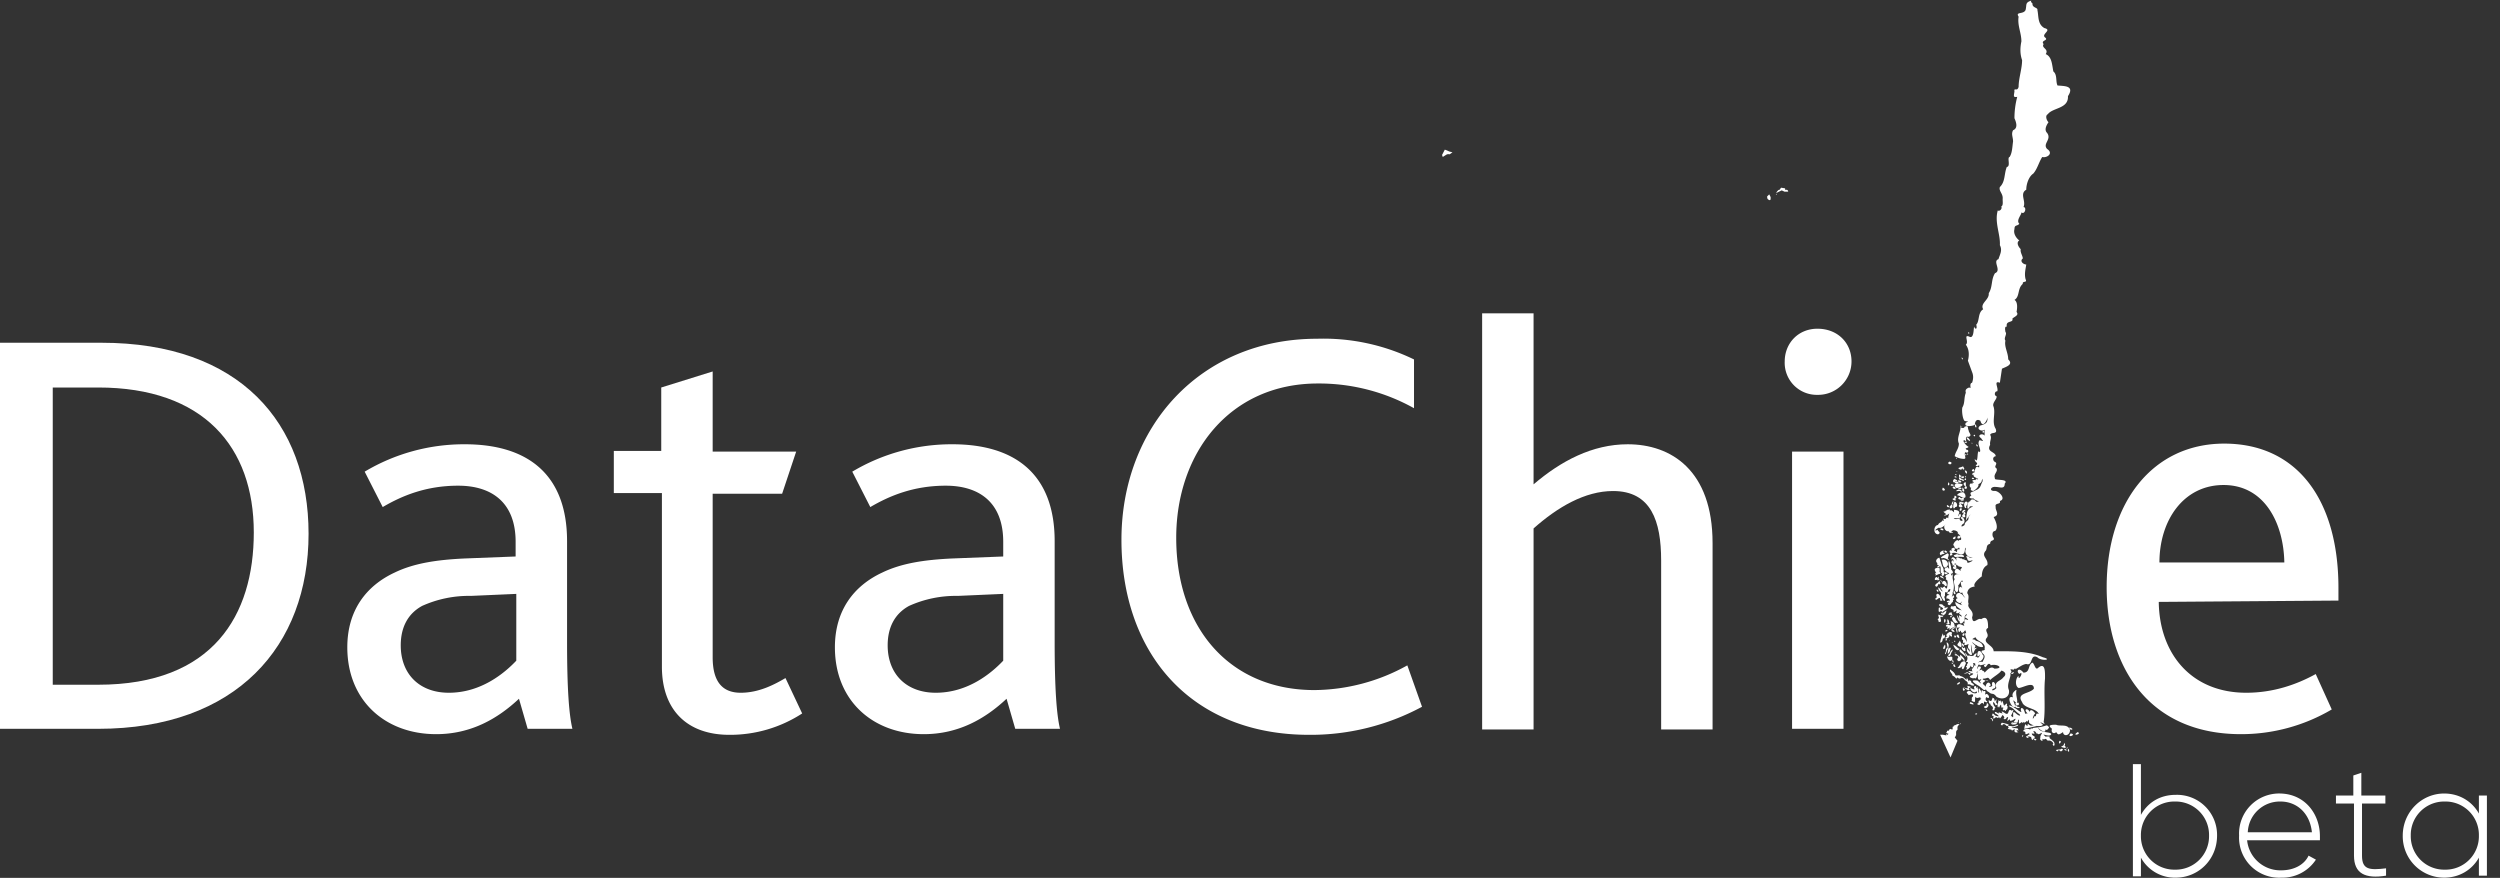 <?xml version="1.0" encoding="UTF-8"?>
<svg width="131" height="46" version="1.1" xmlns="http://www.w3.org/2000/svg" xmlns:cc="http://creativecommons.org/ns#" xmlns:dc="http://purl.org/dc/elements/1.1/">
 <rect width="100%" height="100%" fill="#333333" stroke="none"/>
 <g transform="translate(-8.686 .035)" fill="#fff">
  <g transform="matrix(.35 0 0 .35 4.8 -3.6)">
   <path class="st0" d="m11.1 61.5h15.2c20.7 0 31 12 31 28.6 0 16.8-10.8 29.2-31.5 29.2h-14.7zm14.7 51.2c17.2 0 23.3-10.4 23.3-22.8 0-12.8-7.5-21.7-23.3-21.7h-6.8v44.5z"/>
   <path class="st0" d="m88.8 114.8c-3.2 3-7.2 5.3-12.4 5.3-7.6 0-13.3-5-13.3-13 0-5.5 2.8-9.2 7.1-11.2 2.9-1.4 6.3-1.9 10.4-2.1l7.7-0.3v-2.2c0-5.9-3.6-8.4-8.6-8.4-4.8 0-8.4 1.5-11.3 3.2l-2.7-5.3a29 29 0 0 1 15-4.1c9.4 0 15.3 4.5 15.3 14.5v15.1c0 7.1 0.3 10.9 0.8 13h-6.7zm-7.2-15.4a17 17 0 0 0-7.3 1.5c-2.2 1.2-3.2 3.3-3.2 5.9 0 4.3 2.8 7.1 7.2 7.1 4.8 0 8.3-2.9 10.1-4.8v-10z"/>
   <path class="st0" d="m110.2 110v-26h-7.2v-6.3h7.1v-9.5l7.7-2.4v12h12.5l-2.1 6.3h-10.4v24.5c0 3.7 1.5 5.3 4.2 5.3s5-1.2 6.7-2.2l2.5 5.3a19.8 19.8 0 0 1-10.9 3.2c-6.3 0-10.1-3.7-10.1-10.2z"/>
   <path class="st0" d="m161.8 114.8c-3.2 3-7.2 5.3-12.4 5.3-7.6 0-13.3-5-13.3-13 0-5.5 2.8-9.2 7.1-11.2 2.9-1.4 6.3-1.9 10.4-2.1l7.7-0.3v-2.2c0-5.9-3.6-8.4-8.6-8.4-4.8 0-8.4 1.5-11.3 3.2l-2.7-5.3a29 29 0 0 1 15-4.1c9.4 0 15.3 4.5 15.3 14.5v15.1c0 7.1 0.3 10.9 0.8 13h-6.7zm-7.3-15.4a17 17 0 0 0-7.3 1.5c-2.2 1.2-3.2 3.3-3.2 5.9 0 4.3 2.8 7.1 7.2 7.1 4.8 0 8.3-2.9 10.1-4.8v-10z"/>
   <path class="st0" d="m224 116a35.2 35.2 0 0 1-16.9 4.2c-17.7 0-28.1-12.2-28.1-29.2 0-16.8 11.7-30.1 29.3-30.1a31 31 0 0 1 14.5 3.1v7.3a29.2 29.2 0 0 0-14.4-3.7c-13.2 0-21.2 10.4-21.2 23.1 0 13.5 8 22.8 20.7 22.8a29 29 0 0 0 13.9-3.7z"/>
   <path class="st0" d="m233 57.1h7.7v25.6c4.1-3.5 8.8-6 14.1-6 6.5 0 12.7 3.9 12.7 14.8v27.9h-7.7v-25.3c0-5.9-1.5-10.4-7.2-10.4-4.2 0-8.3 2.4-11.9 5.6v30.1h-7.7z"/>
   <path class="st0" d="m278.3 64.3c0-2.7 2-4.9 4.9-4.9 3 0 5.1 2.1 5.1 4.9a5 5 0 0 1-5.1 5 4.8 4.8 0 0 1-4.9-5zm1.1 13.5h7.7v41.5h-7.7z"/>
   <path class="st0" d="m334.3 100.3c0.1 7.8 4.9 13.6 13.1 13.6 4 0 7.5-1.2 10.4-2.8l2.4 5.3a26.7 26.7 0 0 1-13.6 3.7c-13.8 0-20.1-10.1-20.1-22 0-12.7 6.9-21.5 17.6-21.5 10.9 0 17.1 8.4 17.1 21.6v1.9zm18.8-5.9c-0.1-5.8-2.9-11.6-9.1-11.6-6 0-9.6 5.3-9.6 11.6z"/>
  </g>
  <g transform="matrix(.364 0 0 .35 -1.8 -2.8)">
   <path d="m321.2 8c-0.9 0.3-0.6 0.6-0.8 1.4-0.3 0.7-1.5 0.2-1 1-0.2 1.3 0.4 2.4 0.4 3.7-0.2 1-0.2 1.9 0.1 2.8 0 1.3-0.5 2.7-0.5 4-0.2 0.8-0.7 0-0.6 0.7-0.1 0.7-0.2 0.9 0.4 0.8a13 13 0 0 0-0.4 3.2c0.3 0.7 0.5 1.5-0.2 1.8-0.3 0.6 0 1 0 1.7-0.1 0.6-0.1 1.7-0.5 2.3-0.4 0.1 0.2 1.4-0.4 1.5-0.4 1-0.2 2.2-1 3-0.2 0.6 0.5 1 0.4 1.8 0 0.4 0.1 1-0.2 1.1 0.2 0.4-0.3 0.8-0.5 0.6-0.5 1.8 0.4 3.6 0.3 5.2 0.4 0.8 0 1.4-0.2 2.1-0.9 0.3 0.5 1.7-0.5 2.1-0.6 1-0.3 2-0.9 3 0.1 1-1.3 1.5-0.8 2.4-0.8 0.5-0.5 1.8-1 2.3 0.2 0.8-0.2 0.7-0.3 0.3-0.1 0.2 0 1.9-0.7 1.5-0.9-0.4 0 0.8-0.5 1.2 0.5 0.7 0.5 1.6 0.3 2.4l0.6 1.7c0.2 0.5 0.2 1 0 1.6-0.5 0.1 0 1.1-0.4 0.7-0.5 0.2-0.6 0.4-0.5 0.8-0.3 0.8-0.1 1.5-0.5 2.2-0.1 0.4 0 1.6 0.3 2 0.5 0.2 0.8-0.1 0.2 0.3-0.4 0.7 1 0.5 1.3 0.3 0-0.4 0.2-1 0.8-0.6 0.3 1.2 1-0.1 1-0.5 0.1 0.8-0.3 1-1 1.2-0.8 0.6 0.4 1 0.6 0.6v1.5c0.4-1.2-1.4-0.8-0.5-0.2 0.3 0.5 0.5 0.5-0.2 0.3-0.5 0.5 0.3 1.4 0 1.8-0.5-0.7-0.1 2-0.7 1-0.1 0.6 0.7 0.5 0.1 1 0.4 0.3 0.6-0.4 0.5 0.3-0.5-0.5-0.6 0.5-0.7 0.8-0.3-0.2-0.4 0.6 0 0.2-0.4 0.5 0.7 0.5 0.8 1 0.3 0.5 0.5-1 0.4 0.1-0.3 0.5-0.2 1-1 1.3-0.4 0.3-1 0.2-0.6 0.8-0.6 0.3 0 0.5 0.3 0.4 0.2 0.4 1.3 0.5 0.4 0.5-0.4-0.5-0.8-0.4-0.9 0-0.4-0.3-0.6 1.9 0 0.7 1 0 0 0-0.3 0.6-0.2 0.3-0.2 1-0.3 1.6 0.2-0.5 1.1-1.5 0.4-0.6 0 0.7-0.3 0.4-0.6 1.1 0.3 0-0.8 0.7-0.3 0 0.8-0.4-0.2-1.6-0.2-0.9 0.7 0.6-0.5 0.4-0.1 0-0.8 0.3-1.4-0.1-0.4 0 0.9 0 0.3-1.3 0.2-0.3-0.2-0.2 0.2-0.6 0-0.7 0-0.3-1.2-0.3-0.7-0.3v0.4c-0.3-0.3-0.6-0.6-0.7 0.2 0 0.1-0.2 0.5-0.1 0.7-0.5-0.4-0.2 0.4-0.7 0-0.1 0.5 0.3 0.5-0.2 0.3 0 0.3-0.5 0.3-0.6 0.7-0.6 0-0.8 1.3 0 1.4 0.6-0.3-0.2-0.5 0-0.7-0.7 0.3-0.3-0.1 0.1-0.3 0.5 0.2 1-0.6 1-0.5-0.5 0.3 0 1.2 0.4 1 0.2 0.6 1.2 0.1 0.3 0.2 0.6-0.5 0.2-0.3 0.5-0.3s0.7 0.3 0.5 0.4c0.4 0.4 0.6 0.5 0.5 1.1 0.1-0.1-0.5-0.2-0.3 0.4 0-1-0.9 0-0.8 0.4 0.2-0.3 0 0.7 0.7 0.4 0.2-0.4 0.3 0.4 0 0.1-0.3 0.1 0 0.7-0.4 0.3-0.5 0 0.3-0.3-0.3-0.5-0.1 0.1-0.4 0-0.2 0.5-0.4-0.4-0.5 0.4 0 0.3s0.6 0 1.2 0.2c1 0.2 0.5-1.6 0.8-0.8-0.3 0.6 0.4 1.2 0.3 1-0.1 0.2 1.3 0.4 0.3 0.3-0.4-0.3-0.7-0.4-0.4 0.1 0.1 0.8 1 0 0.7 0.4-0.2 0.1-0.8 0.5-0.7 0-0.3-0.3-0.5 0-0.4-0.4-0.3 0.4-0.2-0.1-0.6 0-0.9-0.5-0.5 0.3-0.4 0.7 0-0.4-0.8-1.4-0.9-0.5 0.5-0.4 0.1 0.5 0.7 0.6 0 0.5 0.8 0 0.2 0.3 0.5 0.3 0.9 0 0.4 0.6 0.3 0.6-0.5-0.6-0.7 0-0.4 0.7 0.5 0.6 0.6 0.7-0.6-0.2-1 0.3-0.7 0.7-0.3 0.4 0.1 0.9 0 1.6 0.5 1 0.6-0.4 0.5-0.7 0.2 0 0.5-1.1 0.7-0.5-0.7-0.3 0 1.2-0.1 1-0.5-0.9-0.8 1 0 0.6 0 0.4 0.8 1.2 0.2 0.6-0.4-0.6-0.5-0.3-0.5-0.5-0.8-0.2-0.8 1 0 0.7-1 0-0.6 0.7 0 0.8 0.7-0.7-0.2 0.2 0.2 0.2 0.4 0.3-0.7-0.2-0.9-0.4-0.1 0.7 0.7 1 0.8 1.2 0.5 0.2-0.7-0.1-0.7-0.3 0-0.6-0.5 0-0.6-0.3-0.6 0.6 0.4 0.4 0.2 0.8 0.2 0.4 0.7-0.6 0.4 0.2 0.1 0.4 0.9-0.4 0.4 0.2 0.3 0.1 0.8 0.7 0 0.2 0.3 2.6 0.2 0.3-0.3 0 0.1 0.4 0.2 0.9 0.4 0.9 0 0.8 0.9 0 0.7-0.6 0.2-0.6 0.7-0.6 0 0 0.5 0.2 0.8 0.6 0.2 0.3-0.5 0.1 0.1 0.8-0.4 0.6 0.6 1-0.6-0.4-0.9 0.4 0 0.8 0.8-0.4 0.2 0.5 0.1 1 0.4-0.2 0.4 0.4 0.4 0.5 0.6-0.7 0.7 0 0.2 0.6-0.4-0.2-0.1 0.3 0.1 0.8 0.3 0.6 0.2 1.3 0-0.6-0.9-1.3-0.6-0.4 0.3 0-0.2 0.6 0.4 0.4-0.4 0.6 0.3 0.3 0.3 0.3 0.5-0.3-0.2 0.3 0.3 0.7 0.4 1.2-0.7-1-0.3 0-0.3 0.4 1 1.5 0.6 0.4-0.1-1.2-0.1-1.6 0.1-0.2 0.2 1.2 0.2-0.4 0.8-0.4-0.6-0.1-0.6 0.5-0.3-0.3l-0.4-0.4c-0.3-0.5 0.3 0.3 0.6 0.3 0 0.2 1.2 0.5 0.8 0-0.2-0.6-1.2-0.7-1-0.7 0-0.3-1 0 0-0.5 0.2 0.7 1.5 0.7 1.3 1.7 0.2 0.5-0.9 0-0.2 0.8 0.6 0.5-0.4 1.3 0 1.3-0.3-0.4-1.2 0.3-0.5-0.2 0.3 0 0.8-0.8 0.4-1-0.2-0.6-0.6-0.7-0.7-0.3-0.2 1 0.3 0.4 0.4 0.2-0.2 0.5-0.3 0.7-0.6 0.4-0.4 0.4 0.5-1-0.3-0.3-0.1 0.4-0.9 0.1-0.8 0.1-0.1 0.5-0.7-1.1-0.4 0 0.4 0.3 0.2 0.8 0 1 0.7 0 0 0.3 0.2 0.5-0.5 0.3 0.3 0.3-0.2 0.6 0.2 0.2 0.7-0.3 0.7-0.6 0.1 0.4 0.4 0.5 0.4-0.2-0.3-0.3 0.4 0 0.7 0-1-0.3 0 0.4-0.6 0.2 0 0.4-0.6 0.6-0.2 0.9-0.5 0-1-0.2-0.2 0.3 0.6 0 0 0.3-0.2 0.4-0.2 0.3 0.8 0.5 0.6 0.2 0.2 0.6 0.7-0.5 0.3-0.8 0.4 0 1.1-1 0.3-0.8-0.4 1.1 0-0.8 0.2-0.2 0.4 0 1.3-0.4 0.6 0 0.3 0.9 0.5-0.8 1 0 0.9-0.3 2 0.5 0.5 0.5-0.5-0.5-1.1 0.3-1.4 0.6-0.1-0.4-0.5-0.3-0.5 0 0.7-0.9-0.9-0.2-0.5 0.2 0.1 0.5-0.1 0.6 0.2 0.9 0.6-0.3 0.2 0.1 0.1 0.2 0.4 0.6 0 0.2-0.3-0.1-1.3-0.2-0.5 0.4 0.2 0.8l0.7 0.6c0.9 0-0.3-1.2-0.3-0.9 0.2 0.5 0-0.3 0.4-0.3-0.1-0.2 0.5-0.3 0.4-0.2 0.6 0.2-1-0.1-0.6-0.3 0.7 0 0.6-0.4 1 0.2 0.5-0.5 1.4-1 1.6-1.4 0.2 0 1 0.4 0.3 1-0.4 0.6-1.4 0.6-1 1.6-0.5 0.6-1 0.3-0.2 0 0.3-0.8-0.6-1.4-0.4-0.3-0.6 0.3-0.5 0.1-0.2-0.1-0.4-1.2-1.3 0.6-0.3 1 0.5 0.5 0.6 0 1.1 0.7 0.9 0.6 2 0.1 1.8-1-0.4-0.9 0.4-2 0.2-2.5 0.5-0.4-0.4-0.6 0.3-0.6 0.2 0.3 0.5-0.5 0.4 0 0.6-0.3 1-0.7 1.6-0.8 1 0.4 0.5-1.6 1.6-1 0.5 0.6 2.3 0.4 0.8 0-2.2-1-4.7-0.9-7.1-0.9 0-0.9-1.6-1.2-1-2 0.5-0.6-0.5-1.1 0.2-1.5 0-0.7 0-2-1-1.3-0.5-0.3-1.2 1-1.3-0.3 0.4-1-0.8-1.3-0.5-2-0.2-0.5 0.2-1.1-0.2-1.6 0.1-0.7 0.5-0.9 1.1-1-0.5-0.5 1.5-1.9 1-1.5 0-0.7 0.2-1.4 0.8-1.7 0.2-1-1-1.3-0.2-2.2 0.2-0.5 0-0.8 0.6-1 0-0.7 0.7-0.3 0.5-0.9-0.2-0.1-0.3-1 0.2-1 0.6-0.5 0-1.7-0.2-2.1 1-0.3 0.2-1 0.3-1.5-0.2-0.7 0.8-0.3 0.6-0.9 1-0.3-0.2-1.6-0.8-1.5-0.8 0-0.5-0.7 0.2-0.6 0.6 0 1.3 0.4 1.3-0.5 0.7-0.8-1.7-0.4-1.4-0.8-0.3-0.6 0.5-1 0.2-1.5-0.5-0.3 0.4-0.7-0.3-1-0.2-0.2-0.3-0.7 0.2-0.8 0-0.7-1.4-0.6-0.8-1.7-0.1-0.6 0.3-1 0-1.5 0.2-0.5 1.1 0 0.8-0.9-0.6-1 0-2.2-0.3-3.3-0.3-0.6 0.6-1.2 0.4-1.6-0.4-0.1-0.2-0.8 0.1-0.7 0.3-0.4-0.6-1.7 0.4-1.3l0.3-2.1c0.6-0.3 1.7-0.6 0.9-1.4 0-1-0.6-1.9-0.4-2.8-0.3-0.4 0.3-1 0-1.3 0-0.1-0.2-0.9 0.2-0.8-0.2-1 1-0.5 0.8-1.2 0.3-0.3 1-0.5 0.6-1 0.1-0.5 0.2-1.5-0.3-1.8 0.8-0.5 0.4-1.7 1.2-2.4-0.1-0.5 0.7-0.1 0.4-0.7-0.2-0.8 0-1.5 0.1-2.2-0.4 0-1-0.5-0.5-0.9 0-0.4-0.4-0.9-0.3-1.4-0.3-0.3-0.7-1-0.2-1.3-0.4-0.3-0.9-1-0.7-1.7 0-0.7 0.4-0.4 0.7-0.8-0.5-0.5 0.3-1.3 0.3-1.7 0.5 0.4 0.8-0.8 0.3-0.8 0.4-0.9-0.6-2 0.4-2.6 0-0.9 0.4-2 1-2.4 0.6-0.7 0.8-1.7 1.3-2.5 0.6 0.2 1.7-0.5 0.7-1.2-0.7-0.8 0.7-1.4 0-2.4-0.5-0.5 0-1.3 0.2-1.6-0.3-0.3-0.5-1-0.1-1.2 0.7-1 3-0.8 2.9-2.7 1-1.6-0.5-1.5-1.5-1.6-0.3-0.6 0-1.6-0.6-2.1-0.2-1-0.2-2.2-1.1-2.6 0.5-0.8-0.7-0.9-0.3-1.5-0.5-0.6 0.8-0.5 0.2-1s1.1-1.1-0.1-1.4c-1-0.6-0.8-1.8-1-2.7 0.1-0.4-0.8-0.3-0.7-1-0.1 0-0.3-0.3-0.2-0.5zm-9 49.6c-0.2 0.4 0.3 0.3 0 0zm-1 3.8c0 0.5 0.4 0.3 0 0zm2 10c-0.3 0.5 0.4 0.8 0 0zm-2.2 0.2c0.2 0.8-0.6 1.8-0.2 2.7 0 0.8-0.5 1.2-0.6 1.9 0.5 0.3 1 0.4 1.3 0.4 0.5 0 0-0.5 0.2-1 0.7 0.3 0.4-0.6 0.3-0.3-0.5-0.4 0-0.2 0.2-0.5-0.4-0.2-1-1-0.6-1 0.6 0.5-0.2-0.7 0.6-0.5 0.6-0.2 0-0.6 0-1-0.2-0.3 0.1-0.8-0.6-0.5 0 0.4-1 0-0.3-0.1 0-0.1-0.1 0.1-0.3-0.1zm3.3 0.8c-0.4 0.4 0.5 0.3 0 0zm-1.2 0.6c-0.5 0 0.2 0.5 0 0zm-1.2 0.4c0 0.4 1 0.9 0.2 0zm0 0.6c-0.8 0.1 0.3 0.4 0 0zm0.7 0.2c0 0.2 0.4 0 0 0zm0.7 0.2c0 0.6 0.5 0.3 0 0zm-1.3 0.7c0.8 0.5 0 0 0 0zm0 0.7c-0.2 0.3 0.4 0.1 0 0zm-0.3 0.1c0 0.4 0.4 0 0 0zm-1.2 0.5c-0.2 0.3 0.1 0.3 0 0zm-1 0.6c-0.7 0.3 0.4 0.7 0.2 0.1l-0.3-0.1zm1.9 0.7c-0.2 0.2-1.1 0.2-0.4 0.5 0.4 0.1 0.1-0.5 0.4 0 0.4 0 0-0.4 0-0.5zm1.5 0.4c-0.7 0.4 0.5 0.6 0 0zm-1.2 0.1c-0.2 0.4 0.5 1 0.2 0.2-0.1 0-0.2 0-0.2-0.2zm-1.3 0.3c-0.1 0.1 0.5 0 0 0zm0.9 0.3v0zm-0.9 0.1c-0.5 0 0.3 0.3 0 0zm0.5 0c-0.2 0.1 0 0.9 0.2 0.3 0.6 0-0.2 0-0.2-0.3zm0.9 0.3c-0.4 0.1 0.2 0.3 0 0zm-1.5 0c-0.5 0.2 0.6 0.3 0 0zm1.2 0c-0.9 0.1 0.2 0.6 0 0zm1.3 0.2c-0.5 0.3 0.6 0.3 0 0zm-2 0c0 0.7 1 0.3 0 0zm1 0.1c-0.5 0.2 0.2 0.5 0 0zm1.5 0c-0.2 0.6-0.1 0-0.6 0.4 0.7 0.5-0.2 0 0.1 0.5-0.6-0.5-0.6 0.8 0 0.5-0.3-0.1-0.5 0.5 0.1 0.5 0.6-0.4 0.8-0.8 0.7-1 1-0.5 0.2-1-0.2-0.7zm-2 0.1c-0.2 0.5 0.6 0.3 0 0zm-1 0c-0.5 0-0.4 0.8 0 0.4 0.3 0 0.4-0.2 0-0.3zm0.4 0.2c-0.1 0.6 1 0.3 0.1 0zm-0.1 0.2c-1.2 0.2 0.7 0.5 0 0zm1.2 0.1c-0.8 0.1 0.2 1 0 0.5v-0.6zm-2.5 0c-0.3 0.8 0.4 0.4 0 0zm1.2 0.2c-0.5 0.1-0.3 0.5 0 0.7 0.8-0.3 1.4-0.7 0-0.7zm-0.8 0.1c-0.4 0.4 0.9 0.2 0.1 0zm0.3 0.3c-0.4 0.4 0.7 0.6 0.2 0.1 0 0-0.1-0.1-0.2 0zm1.9 0c-0.8 0.3 0.3 0.7 0 0zm-3.4 0.2c-0.4 0.7 0.8 0.5 0 0zm2.8 0v0.5c0.5 0.4 0.2-0.5 0-0.5zm-0.2 0c-1.1 0 0.4 0.5 0 0zm-0.4 0.3c-0.9 0.5 0.5 0 0.3 0.3 0.6 0.1 0-0.4-0.3-0.3zm0.6 0.4c-0.4 0-1.1 0.5-0.5 0.5 0.2 0.1 1.2 0.8 0.9-0.2-0.1-0.1-0.1-0.3-0.4-0.3zm-1.1 0.5c-0.3 0.9 0.7 0.2 0 0zm0.7 0.2c-0.8 0.4 1.2 0.7 0.5 0.1-0.3 0.2-0.4 0-0.5-0.1zm-0.8 0.2c-0.7 0.1 0.7 0.7 0.1 0zm1.1 0.3c-0.7 0.3 1 0 0 0zm-1.2 0.1c-0.5 0.5 0 0.9 0 0zm1 0c-0.4 0.8-0.1 0.2 0.4 0.5 0.3-0.5-0.2-0.2-0.5-0.4zm0.8 0.1c-0.5 0.2-0.1 1.4 0.1 0.8-0.3 0 0.5-0.6 0-0.8zm-1.6 0c-0.3 0.3-0.3 1.5 0.1 0.8 0.3 0.1 0.4-0.6-0.1-0.8zm0.8 0.3c-0.8 0.7 1 0.8 0 0zm-1.2 0.1c-0.9 0.7 0.4 0.9 0 0zm-0.7 0.1c-0.2 0.5 0.8 0.4 0 0zm1.9 0.5c-0.3 0.5 0.3 0.5 0.2 0zm0.7 0.2c-0.7 0.1-0.4 0.9-0.1 0.2 0.2 0.1 0.2 0 0-0.2zm-2.5 0c-0.3 0.2-0.5 0.2-0.3 0.3-0.8-0.2 0.3 0.5 0.1 0.4-1 0.3 0.7 0.3 0.5-0.6 0-0.3-0.2 0-0.3-0.1zm2.4 0.3c-0.5 0.6 0.5 0.5 0 0zm-0.2 0.4c-0.5 0.5 0.7 0.7 0.2 0 0 0.1-0.1-0.1-0.2 0zm-3 2.1c-0.9 0.1 0.7 0.6 0 0zm2.3 1.1c-0.5 0.8 0.8 0.3 0.2 0-0.2 0.3 0 0-0.2 0zm-0.4 0.1c-0.9 0.4 0.2 0.7 0 0zm-1.5 2.1c-0.4 0.5 0.9 0.4 0 0zm-0.2 0c-1 0.3-0.3 1-0.3 0.6 1-0.2 0.1 0 0.3-0.5zm1 0.4c-0.4 0.8 0.8 0.1 0 0zm1 0c0.1 0.3-1 0.2-0.3 0.6a5 5 0 0 1 1.2 0c0.2-0.5-0.8-0.2-1-0.5zm-1.4 0c-0.2 0.2-1.4 0.7-0.8 0.8 0.3-0.3 1.4 0.7 0.8 0 0-0.1 0.3-0.7 0-0.7zm-1.2 0.7c-0.3 0-0.7 0.5-0.3 0.8 0 0-0.1 0.4 0.2 0.3s-0.7 0.5 0 0.3c0.5-0.5 0.1 0.8 0.4 0.9 0.5 0.2 0.3-0.9 0.1-1zm0.3 0.3c0.2 0.4 0.1 1 0.5 1.2 0.9-0.4 0.2-1.4-0.4-1.2zm1.5 0.1c-0.2 0.6 0.1 0.2 0.1 0.8 0.6-0.2 0.2-0.5 0-0.8zm-0.4 0c-0.3 0.4 0.3 1.8-0.2 1-1 0.3-0.1 0.8 0.4 1 0.7 0 0.1-0.7 0.1-0.6a3 3 0 0 0-0.3-1.3zm1 0.6c-0.8 0.1 0.3 0.9 0 0.3zm0.2 0.3c0.5 0.7 0 0 0 0zm-0.6 0c-0.3 0.6 1 0.5 0 0zm-2 0.2c-0.3 0-1 0-0.5 0.7 0.3-0.2-0.4 0.3 0 0.2 0.7 0.2 0.6-1 0.4-1zm0 0.6c-0.4 0.2-1 0.8-0.2 0.4 0.1-0.1 0.5 0 0.3-0.3zm0.6 0c-0.7 0.5 0.1 1 0.1 0.2v-0.1zm0.2 0c-0.3 0.7 0.8 0.2 0.2 0.1h-0.1zm0.6 0.2c0 0.2-0.6 0.2-0.5 0.5-0.4 0.1 0.3 0 0 0.4 0.3 0.3 0.2 0 0.3 0.6-0.1 0.3 0 1.4-0.5 0.4 0.2 0.2-0.6 0.2 0 0.5-0.5-0.4-0.8-0.4-0.3 0.2 0.2 0.7-0.8-1.2-0.5-0.1 0.2 0.4 0.4 0.3 0.3 0.8 0.1 0.3 0.6 1.4 0.6 0.6 0-0.1-0.2-0.3 0-0.5 0-0.4 0-0.7 0.2-0.5 0.4-0.1 0.1-0.5 0.6-0.5-0.1 0.1 0 0.4-0.3 0.4-0.6 0.4 0.5 0.4 0 0.5-0.4 0-0.3 0.7-0.2 0.5 0.3 0 0.6 0.4 0.3 0.3-0.6 0.1-0.3 0.4 0.1 0.2 0 0-0.6 0.3-0.1 0.5 0.2 0 0.4-0.4 0.4-0.4 0.3-0.1 0-0.4 0.3-0.4-0.4-0.4 0.3-0.2-0.1-0.7-0.5 0.6 0 0-0.1-0.4 0.4-0.8 0-1.9 0-2.2 0.1-1.3-0.4 0.3-0.2-0.2 0-0.4 0-0.4-0.3-0.5zm-1.3 0.4c0 0.4 0.4 0.2 0.5 0.5 0 0 0.1-0.4-0.5-0.5zm-0.2 0.1c-0.4 0.6 0-0.2-0.5 0.2-0.3 0.7 0.6 0 0.3 0.5 0.3-0.3 0.4-0.3 0.6 0.2 0.1-0.5-0.4-0.3-0.4-0.6zm0.1 0.6c-0.2 0.5-0.6 0.4-0.6 0.8 0.4 0.5 0.4-0.6 0.6-0.2 0.3-0.1 0-0.4 0-0.6zm0.5 0.1c-0.3 0.6 0 0.2 0.3 0.7 0.5 0.3 0.2-0.9-0.2-0.7zm-0.9 1.2c-0.1 0.3 0.4 0.7 0.2 0.1h-0.2zm2.5 0.2c-0.3 0.7 0.6 0.8 0 0zm-2.4 0.5c-0.4 0.2 0.2 0.5-0.3 0.7 0.1 0.7 0.8-0.8 0.7 0.4 0.1-0.3 0.5 0.3 0.2-0.4-0.2-0.3-0.3-0.7-0.6-0.7zm0.4 1.5c-0.6 0.4 1 0.6 0.2 0.9-0.5 0 0.2-0.5-0.4-0.3 0 0.4-0.1 0.8 0.3 0.5 0.3 0 0.4 0.7 0 0.4 0.3-0.5 1-0.6 1-1-0.1 0-0.8 0.3-0.3-0.2-0.3 0.3-0.4-0.4-0.7-0.2zm0.9 1c-1.3 0.8 0 1 0 0zm0.5 0.3c-0.6 0.6 0.4 0.4 0.3 0zm0.3 0.2c-0.7 0.3 0.8 0.2 0 0.6 0 0.4 0.5 1 0.7 0.7 0.5 0.3-0.3-0.6-0.3-0.5 0.6 0.3-0.7-0.8-0.3-0.8zm-1.9 0.1c-0.2 0.3 0.3 0.5-0.2 0.7 0.3 0.1 0 0.5 0.4 0.4 0.4 0-0.3-1 0.3-0.7 0.5-0.5 0 0-0.5-0.4zm1.7 0.2c-0.2 0.5 0.5 0 0 0zm-0.9 0.5s-0.1 0.6 0.1 0.5c0.2-0.4 0-0.5 0-0.5zm0.5 0c-0.2 0.2 0.1 0.8-0.1 0.6-0.5 0.3 1 0 0.4 0.1-0.2-0.2 0-0.4-0.3-0.7zm0.4 0.3c0.2 0.4-0.2 1 0 0.7-0.5-0.5-1 0.2-0.4 0.1-0.3 0.9 0.5-0.3 0.2 0.4 0 0.3 0.7-0.7 0.8 0 0-0.3 0.1-1.1-0.6-1.2zm0.7 0.7c0 0.2 0.3 1.7 0.3 0.7-0.1-0.2-0.1-0.5-0.3-0.7zm-0.3 0.3c-0.9 0.5 0.7 0.9 0 0.3-0.4-0.1 0.3-0.1 0-0.3zm-1 0.3c-0.6 0.4 0.6 0.2 0 0zm0.5 0.3c-0.6 0.3-0.6 0.7-0.3 0.6-1 0.6 0.5 0.5 0.2-0.2 0 0 0.5 0.7 0.4 0-0.3 0 0.4-0.3-0.3-0.4zm2 0.2c-0.3 0.2-0.2 0.4 0 0.4 0.1-0.1 0.2-0.3 0-0.4zm-3 0a6 6 0 0 0-0.4 1.4c0.5 0 0.3-0.8 0.5-0.6 0.3-0.1 0.2-0.7 0-0.5-0.2 0.4 0-0.2-0.1-0.2zm2.2 0.2c-0.7 0.1 0.6 1.1 0 0zm-0.5 0.1c-0.3 0.6 0.6 0.3 0 0zm-1.2 0.5c-0.4 0.4 0.3 0.4 0 0zm1.9 0.3c0 0.4-0.8 0.6 0.2 1 0.2-0.2 0-0.8-0.2-1zm-1.5 0c-0.1 0.1 0.3 0.1 0 0zm0.8 0c-0.3 0.3 0.3 0.2 0 0zm-0.4 0.2c-0.1 0.1 0.3 0.2 0 0zm-0.7 0c-0.2 0.2 0.3 1-0.1 1-0.1-0.2 0 0.8-0.2 0.6 0 0.4 0.1 0.3 0.3-0.3 0.2-0.4 0.4-1 0-1.2zm2.1 0.2c0.1 0.7 0.6 0.6 0.2 0.1zm-1.2 0.2c0 0.3 0.6 1.3 0.9 0.6-0.2 0.1-0.5-0.5-1-0.6zm-1.2 0c-0.7 1 0.3 0.8 0 0zm2.5 0.3c-0.4 0.3 0.7 1.2 0.4 0.3 0-0.5-0.2 0.3-0.4-0.3zm-1.9 0.1c-0.2 0.4-0.2 0.8-0.2 1 0.4-0.3 0.3-0.6 0.5-1-0.2 0.2-0.3 0.2-0.3 0zm1.6 0.3c-0.4 0.4 0.4 0.6 0.8 1.2 0-0.5-0.5-0.9-0.8-1.2zm-1.1 0c-0.6 0.5-0.4 1 0 0.2v-0.1zm0.3 0.5c0 0.3 0.3 0 0 0zm-0.5 0c-0.9 0.5-0.1 0.9 0 0zm0.7 0.2c-0.7 0.3 0.6 0.2 0.2 0.4 0.4 0.1-0.4 0.4 0.2 0.7 0.8-0.3 0.1-0.7-0.4-1.1zm0.6 0.2c-0.2 0.4 0.6 0.6 0.5 0.9 0.4-0.2-0.3-0.8-0.5-1zm-1.9 0.1c0 0.5 0.5 1 0.7 0.6 0.3-0.9-0.5-0.2-0.7-0.6zm0.8 0.5c-0.2 0.5 0.4 0.8 0 0zm1.7 0.3c-0.7 0.1-0.4 0.4-1 1 0.5 0.2 0.9-0.7 0.6 0 0.3 0.6 0.4-0.4 0.6-0.6 0-0.1 0-0.3-0.2-0.4zm-1.8 0.2c-0.2 0.2 0.5 0.3 0 0zm11.6 0c-0.7 0.3-0.3 1.5-1.3 1.5-0.7-0.9-1.1-0.2-0.6 0.2 0.8-0.6-0.2 1.3-0.1 0.3-0.4 0.2-0.6 1.5 0 1.8 0.6 0 2.2-1.1 2.2 0.1-0.6 0.8-2.6 0.6-1.7 2 0.3 1 2.1 0.9 2.4 1.8-0.6-0.3-0.2 0.5-0.6 0.3-0.4 0.9-0.3 0 0.1-0.4-0.6-0.8-0.8-0.4-0.8-0.2-0.3-0.7-0.9-0.4-0.4 0.1 0.2 0.5-0.2-0.2-0.1 0.2-0.3 0-0.2-0.9-0.7-0.9-0.3 0.4 0.4 0.9-0.4 0.4-0.6-0.5-1.6-1.1-1.3-0.6 0.6 0.2 0.8 0.7 1.4 1.1 0.3 0.3 0 0.4-0.6-0.2-0.6-0.5 0 1.2-0.5 0.5-0.4 0.3 0.7-1.3 0-0.8-0.6-0.5-0.3 0.8-0.9 0.4 0.5 0.4-1-0.8-0.4 0-0.3 0-0.6-0.3-0.6 0 0.6 0.6-0.7-0.7-0.5 0 0.3 0.1 1 0.7 0 0.3-0.4-0.5-0.4-0.2-0.4 0.1 0.5-0.2-0.2 0.6 0.4 0.3 0.3-0.4 0.3 0.3 0.5-0.2 0 0.5 0.2-0.2 0.2 0.3l0.3-0.4c0-0.4 0.6 0.3 0.2 0.4 0.5 0.3 0.4-0.4 0.7-0.2-0.2 0.7-0.2 0.6 0.2 0.3 0.2 0-0.2 0.4 0.5 0.1 0.9-0.7-0.2 0.8-0.3 0.5 0.3-0.5 1 0.3 1-0.4 0.4-0.7-0.2 1 0.5 0.2 0 0 0.4 0.4 0.3-0.4-0.1 1 0.6 0.1 0.5 0.2 0.1 0.5 0.3-0.6 0.3 0.1-0.2 0.5 1.7 1 2 0.5-1.1-1 0.7 0.4 0.1-0.4 0.3-1.8 0-4.4 0.2-6.5 0-0.8 0.1-2.6-1-1.6-0.4 0.4-0.5-0.6-0.8-0.8zm-11.3 0.2c-0.4 0.4 0.6 0.8 0 0zm2.5 0.7c-0.2 0-0.1 0.3 0 0zm-3 0.1c-0.3 0.3 0.3 0.6 0.3 1 0.4 0 0.5 0.7 0.7 0.2 0.4 0.5 0.5-0.2 1 0.3 0 0.2 0.4 0.2 0.5 0.6-0.2 0.3 0.2 0 0.5 0.3 0.8 0.2 0.2-0.3 0-0.4 0-0.4-0.5-0.5-0.4 0 0-0.4-0.3-1-0.3-0.4-0.5-0.5-0.6-0.5-0.9-0.6-0.2-0.2-0.3 0-0.7-0.1-0.1-0.4-0.4-0.6-0.8-0.9zm2.4 0.4c0 0.1-1 0.4-0.1 0.2 0.4-0.2 0.4 0.6 0.6 0-0.2-0.1-0.4 0-0.5-0.2zm6.7 0c-0.8 0.3 0 0.5 0 0zm-7.8 1.5c-1 0.6 0.3 0.4 0 0zm2.3 0.6c-0.6 0.1 0.3 0.8-0.5 0.4-0.7-0.4 0.2 1 0.6 0.4 0.4 0.3-0.4 0.5-0.8 0-0.5-0.2-0.8 0.3-0.3 0.4-0.4 0.5 0.9-0.4 0.6 0.4-0.3 0.2 0 0.5-0.2 0.6 0.8 0.5 0.4-0.1 0.6-0.6 0.2 0.5 0.8-0.2 0.7 0.3 0.4-0.2-0.3 0.4-0.3 0.5 0.2 0.3-0.5 0.2 0 0.4 0.2 0.3 0.5-0.7 0.8 0 0-1 0.3 0 0.5-0.5-0.5-0.2-0.1-0.8-0.1-0.6 0.6 0.4 0.3-0.6-0.1-0.5-0.4 0.4 0.3-0.7-0.4-0.4-0.4-0.7-0.1 0.9-0.3 0-0.3-0.6-0.4-0.6-0.3 0-0.2 0.7 0-0.4-0.2-0.4 0-0.8-0.2 0.4-0.2-0.3zm-1.2 0c0.2 0.5 0 0.4-0.5 0.2 0.4 0.4 1.1 0.7 0.7 0.1 1-0.2-0.7-0.4-0.2-0.3zm-0.6 0.2c-0.1 0.5 0.1 0.7 0.3 0.3-0.2 0-0.2-0.2-0.3-0.3zm7.5 0.5c-0.5 0.4-0.4 0.8-0.3 1-1.1-0.4-0.2 1.8 0.3 1.4 0-0.5-0.7-1.5 0.2-0.5 0.3-0.4-0.2-1.2 0-2h-0.1zm-3.2 1c-0.2 0.3-0.1 0.8-0.6 0.4 0 0.7 0.2 0.5 0.3 0.6-0.3 0.2 0.6 0.3 0.2 0.9 0.5 0.2 0.2-0.3 0.5-0.4-0.5-0.3-0.5-1.4 0-0.3 0.6-0.2-0.1-0.3 0.1-0.6-0.1 0.3 0.2-0.8-0.2 0-0.1 0 0-0.5-0.3-0.5zm0.8 0.4c0 0.4-0.2 0.7-0.1 1.1 0.3-0.4 0 0.5 0.3-0.2 0.3-0.5 0.1 0.1 0.3 0.3 0-0.2 0.2 0 0.3 0-0.3 0-0.2 0.5 0.1 0.3 0.4 0.5 0-0.4 0.3 0 0.1-0.2 0.2-0.7 0-0.6 0.2-0.9-0.4 0.2-0.3-0.3-0.1 1-0.3-1.3-0.5-0.1-0.2-1 0 0-0.4-0.5zm-4 0.3c-0.4 0.3 0.2 0.3 0.4 0.4 0-0.3-0.1-0.2-0.4-0.4zm6.9 0.1c-1.2 0 0.3 0.9 0 0zm-4.5 0c-0.3 0.4 0.2 0.3-0.5 0.6 0.2 0.6 1-0.2 0.5-0.5zm4 0.4c-0.1 0.7 1.3 0.3 0.3 0.2l-0.1-0.2zm-4.3 0.6c-0.5 0.2 0.2-0.2 0.1 0.2 0.5 0 0-0.2 0-0.2zm-1.2 0.6c-0.7 0.1 0.2 0.3 0 0zm2 0.7c-0.2 0.1 0.3 0.1 0.2 0.5 0.3-0.2 0-0.4-0.1-0.5zm1.6 0.7c-0.4 0.4 0.1 0.3 0 0.5 0.2-0.6 0.6-0.1 0.7 0 0.8-0.2-0.3-0.4-0.7-0.5zm1.7 0c-1.2 0.5 1.5 0.2 0 0zm2 0.2c0 0.2 0 0.5-0.3 0-0.2 0.3-0.2 1-0.1 0.7l1.7-0.4c-0.7-0.3-0.7 0.2-1.2-0.3zm-1.4 0.1c-0.6 0.2-0.6 0.3-1 0.2 0 0-0.7-0.1-0.3 0.2-0.5 0.3 0.5 0.3 0.4 0.4 0 0.3 0.6-0.5 0.4 0.1 0 0.5 0.9 0.1 0.5 0.2-0.6-0.6 0.4 0 0-0.4 0.2-0.2-0.6-0.2-0.5-0.2-1.2 0 0.8-0.2 0.5-0.5zm5.4 0c-1 0-1 0.2-0.5 0.6-0.2 0.7 0.4 0.8 0.6 0.5 0.3 0.4 0.3 0.5 1 0 0 0.7 1 0.6 1-0.3-0.3-1-1.4-0.5-2-0.8zm-1.3 0.1c-0.8 0.3-1.4 0.3-2 0.4 0.3 0.3-0.5-0.3-0.3 0.5 0.2-0.6-1.2-0.4-1 0 0.6 0-0.1 0.7 0.7 0.3 0.9-0.4-0.4 0.1 0.3 0.2-1 0 0.1 0.4 0.1 0.3 0 0 0.1 0.9 0.4 0.2 0 0.7 0.8 0.1 0 0.1 0.4-0.5-0.3-0.3-0.3-0.8 0.9 0.2-0.1-0.4 0.3-0.3 0.3-0.2 0.5 0.9 0.5 0-0.1 1 0.9-0.2 0.6 0.4-0.5 0.8 0.2 0.8 0.2 0.5-1 0 0.2 1-0.1 0.2 0.5 0.3 0.3-0.3 0.8 0.3 0.5-0.2 1 0.5 0.7 0.5 0.2 0.7 0.5-0.2 0-0.5 0-0.1-0.7-0.5-0.4-0.5 0-0.3-0.7 0-0.7-0.2-0.7-0.6 0.7 0.3 0.9-0.3-0.1-0.4-1.7-0.1-1.9-1 0.2 0.4 1.3 1 1 0.3 0.4 0.3 0.6-0.4 0.6-0.3-0.1-0.1-0.2-0.3-0.4-0.3zm3.3 0.3c0 0.6 1 0.3 0 0zm1.2 0.7c-1 0.7 0.7 0.3 0 0zm-1 0.2c-0.7 0.8 1 0.2 0 0zm-7 0.2c0 0.6 0 0.3 0.2 0.1h-0.2zm0.6 0.2c0 0.6 0.8 0 0 0zm4.8 0.7c-0.2 0.3 0 0.7 0.2 0.1zm0.7 0.3c-0.2 0.5 0 0.3-0.5 0.6 0.4 0.2 1 0.3 0.5-0.2 0.2-0.1 0-0.3 0-0.4zm0.4 0.7c-0.4 0.3 0.3 0.1 0 0zm-0.9 0.2c0.2 0.2-1.2 0-0.5 0.4 0.2-0.4 0.4 0 0.5 0 0.2-0.1 0.5-0.4 0-0.4zm1.1 0c-0.4 0.3 0.3 0.8 0 0zm-0.6 0c-0.1 0.4 0.8 0.3 0 0z" stroke-width=".1"/>
   <g stroke-width=".9">
    <path d="m311.2 116h-0.1c-0.1 0-0.1 0 0 0v0z"/>
    <path d="m311 116v0z"/>
    <path d="m310.7 116v0c0.1 0.2 0.2 0.2 0 0 0.1 0.2 0 0.2 0 0z"/>
    <path d="m311 116.3h-0.4l-0.4 0.2h-0.1l-0.1 0.2h-0.1v0.4h-0.2v0c0-0.1-0.1-0.1-0.2 0h-0.1c0 0.2 0 0.2-0.3 0.2-0.2 0 0 0 0 0 0 0.2-0.1 0.2 0 0.2s0.1 0 0 0c-0.2 0-0.1 0.2 0 0.2s0.3 0 0.1 0.2h0.1v0h-0.2v-0.1h-0.1v0.2l-0.5-0.1h-0.4l1.5 3.4 1-2.5-0.4-0.5c0.2-0.1 0-0.2 0.2-0.3v-0.5c0-0.2 0.2-0.4 0.2-0.3v-0.5l0.2-0.3 0.1-0.1 0.2-0.1v0.1z"/>
    <path d="m310.3 116.5c0.1 0 0.1 0 0 0z"/>
    <path d="m309.8 116.9c0.1 0 0.1 0 0 0z"/>
   </g>
   <path class="st0" d="m236.8 30.3-0.4 0.8 0.1 0.3 0.3-0.2c0.2-0.1 0.3-0.3 0.7-0.2l0.4-0.3-0.4-0.1z"/>
   <path class="st0" d="m285.2 36-0.2 0.3c-0.2 0-0.3 0.2-0.4 0.3l-0.1 0.2 0.8-0.4 0.4 0.2h0.5c0.1-0.1-0.1-0.3-0.2-0.3-0.1 0.1-0.3 0-0.2-0.2l-0.6-0.1c0.1 0 0 0 0 0z"/>
   <path class="st0" d="m284.5 36.9c-0.1 0.1 0 0.2 0.1 0.1z"/>
   <path class="st0" d="m283.5 37-0.3 0.3c0 0.2 0 0.4 0.2 0.5 0.1 0.1 0.3 0.1 0.3-0.1v-0.3l-0.1-0.2z"/>
  </g>
  <g transform="matrix(.35 0 0 .35 -5.2 -5.6)">
   <g transform="translate(14.4,-4.3)" fill="#fff">
    <path class="st0" d="m357.2 145.3c0 3.6-2.8 6.3-6.2 6.3a5.8 5.8 0 0 1-5.2-3v2.8h-1.2v-16.8h1.2v7.6c1-1.8 2.8-3 5.2-3a6 6 0 0 1 6.2 6.1zm-1.2 0a5 5 0 0 0-5.1-5.1 5 5 0 0 0-5.1 5.1 5 5 0 0 0 5.1 5.1 5 5 0 0 0 5.1-5.1z"/>
    <path class="st0" d="m372.6 145.4v0.6h-10.9a5 5 0 0 0 5.1 4.5c2 0 3.5-0.9 4.1-2.2l1.1 0.6a6 6 0 0 1-5.2 2.7 6 6 0 0 1-6.3-6.3 6 6 0 0 1 6.2-6.3c3.7 0.1 5.9 3.1 5.9 6.4zm-10.8-0.6h9.6c-0.3-2.9-2.3-4.6-4.7-4.6a4.8 4.8 0 0 0-4.9 4.6z"/>
    <path class="st0" d="m378.9 140.5v7.8c0 2.1 1.1 2.2 3.6 1.9v1.1c-3.1 0.5-4.8-0.3-4.8-3v-7.8h-2.7v-1.2h2.6v-3l1.2-0.4v3.4h3.6v1.2z"/>
    <path class="st0" d="m397.6 139.3v12h-1.2v-2.7c-1 1.8-2.9 3-5.2 3a6.2 6.2 0 0 1-6.2-6.3c0-3.5 2.8-6.3 6.2-6.3 2.3 0 4.2 1.2 5.2 3v-2.7zm-1.2 6a5 5 0 0 0-5.1-5.1 5 5 0 0 0-5.1 5.1 5 5 0 0 0 5.1 5.1 5 5 0 0 0 5.1-5.1z"/>
   </g>
  </g>
 </g>
</svg>
